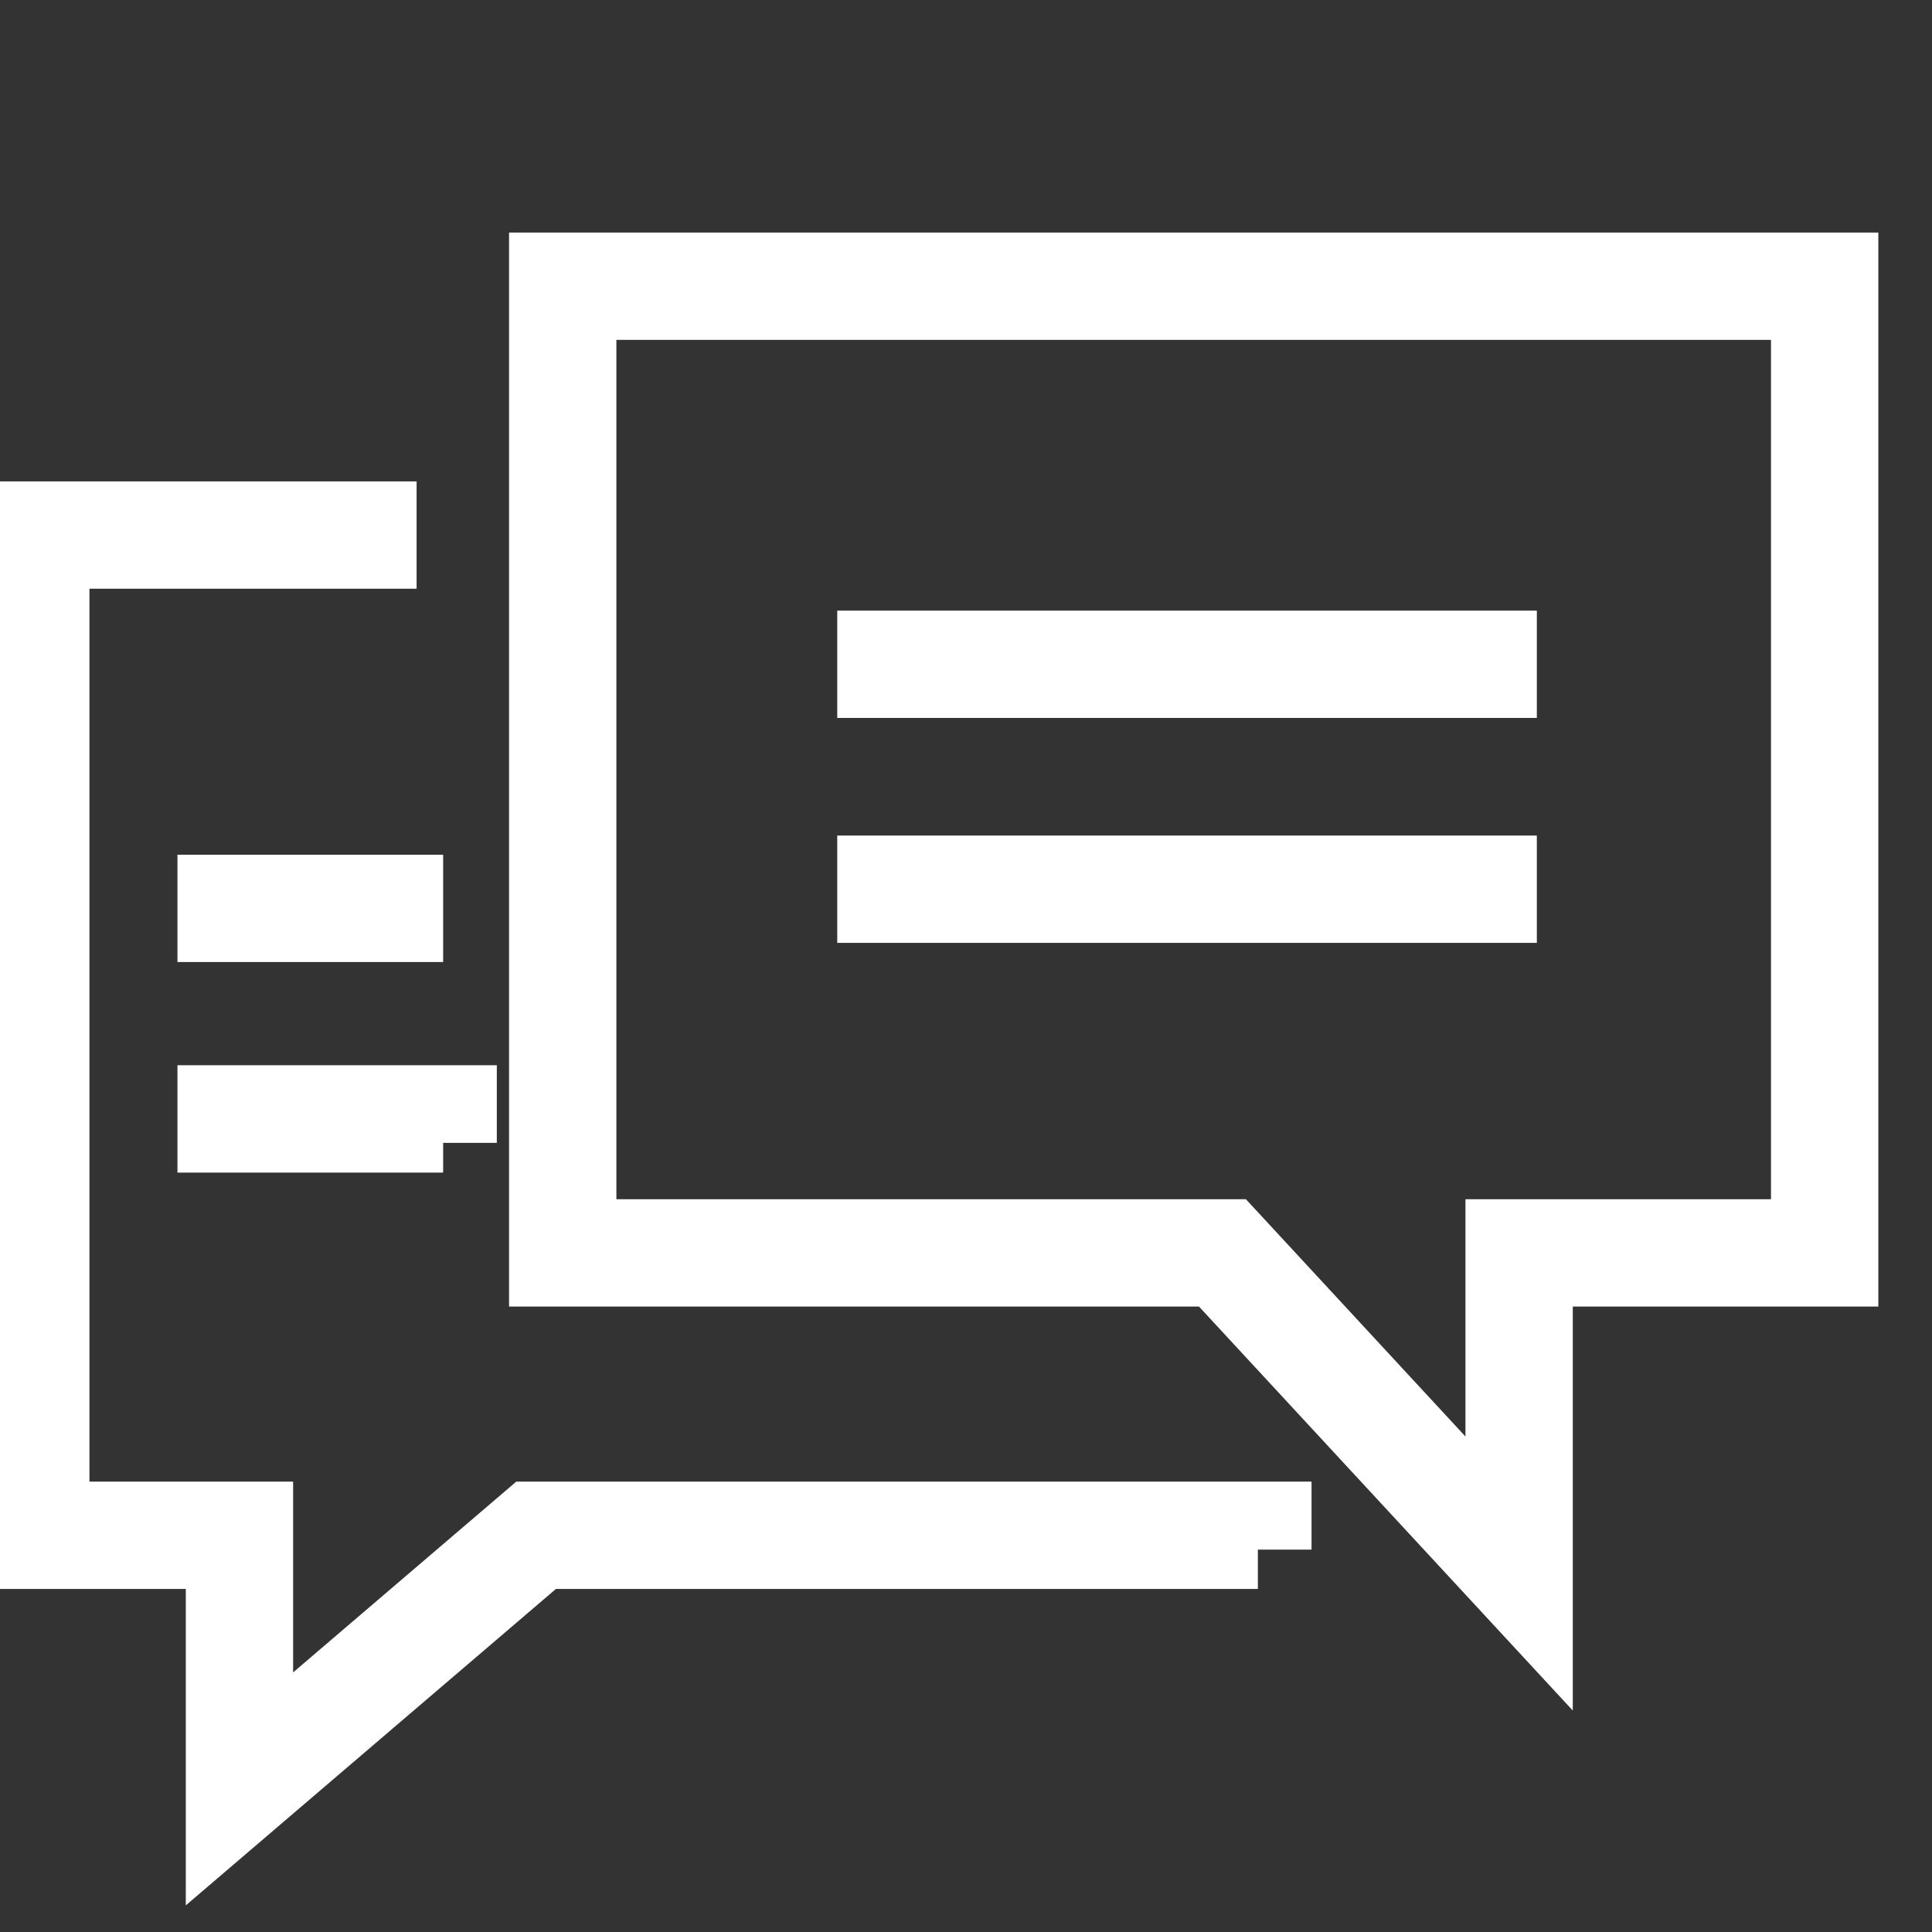 <svg width="54" height="54" viewBox="0 0 54 54" fill="none" xmlns="http://www.w3.org/2000/svg">
<rect x="0" y="0" width="54" height="54" fill="#333333" stroke="none"/>
<g clip-path="url(#clip0_5_57)">
<path d="M11.644 14.955H1V42.911H6.693V50L14.985 42.911H35.158V43.312M4.96 25.389H12.386M4.96 31.274H12.386V31.943M23.401 18.567H42.955M23.401 24.854H42.955M15.728 8V35.019H34.168L42.46 43.981V35.019H51V8H15.728Z" stroke="white" stroke-width="3"/>
</g>
<defs>
<clipPath id="clip0_5_57">
<rect width="54" height="54" fill="white"/>
</clipPath>
</defs>
</svg>
